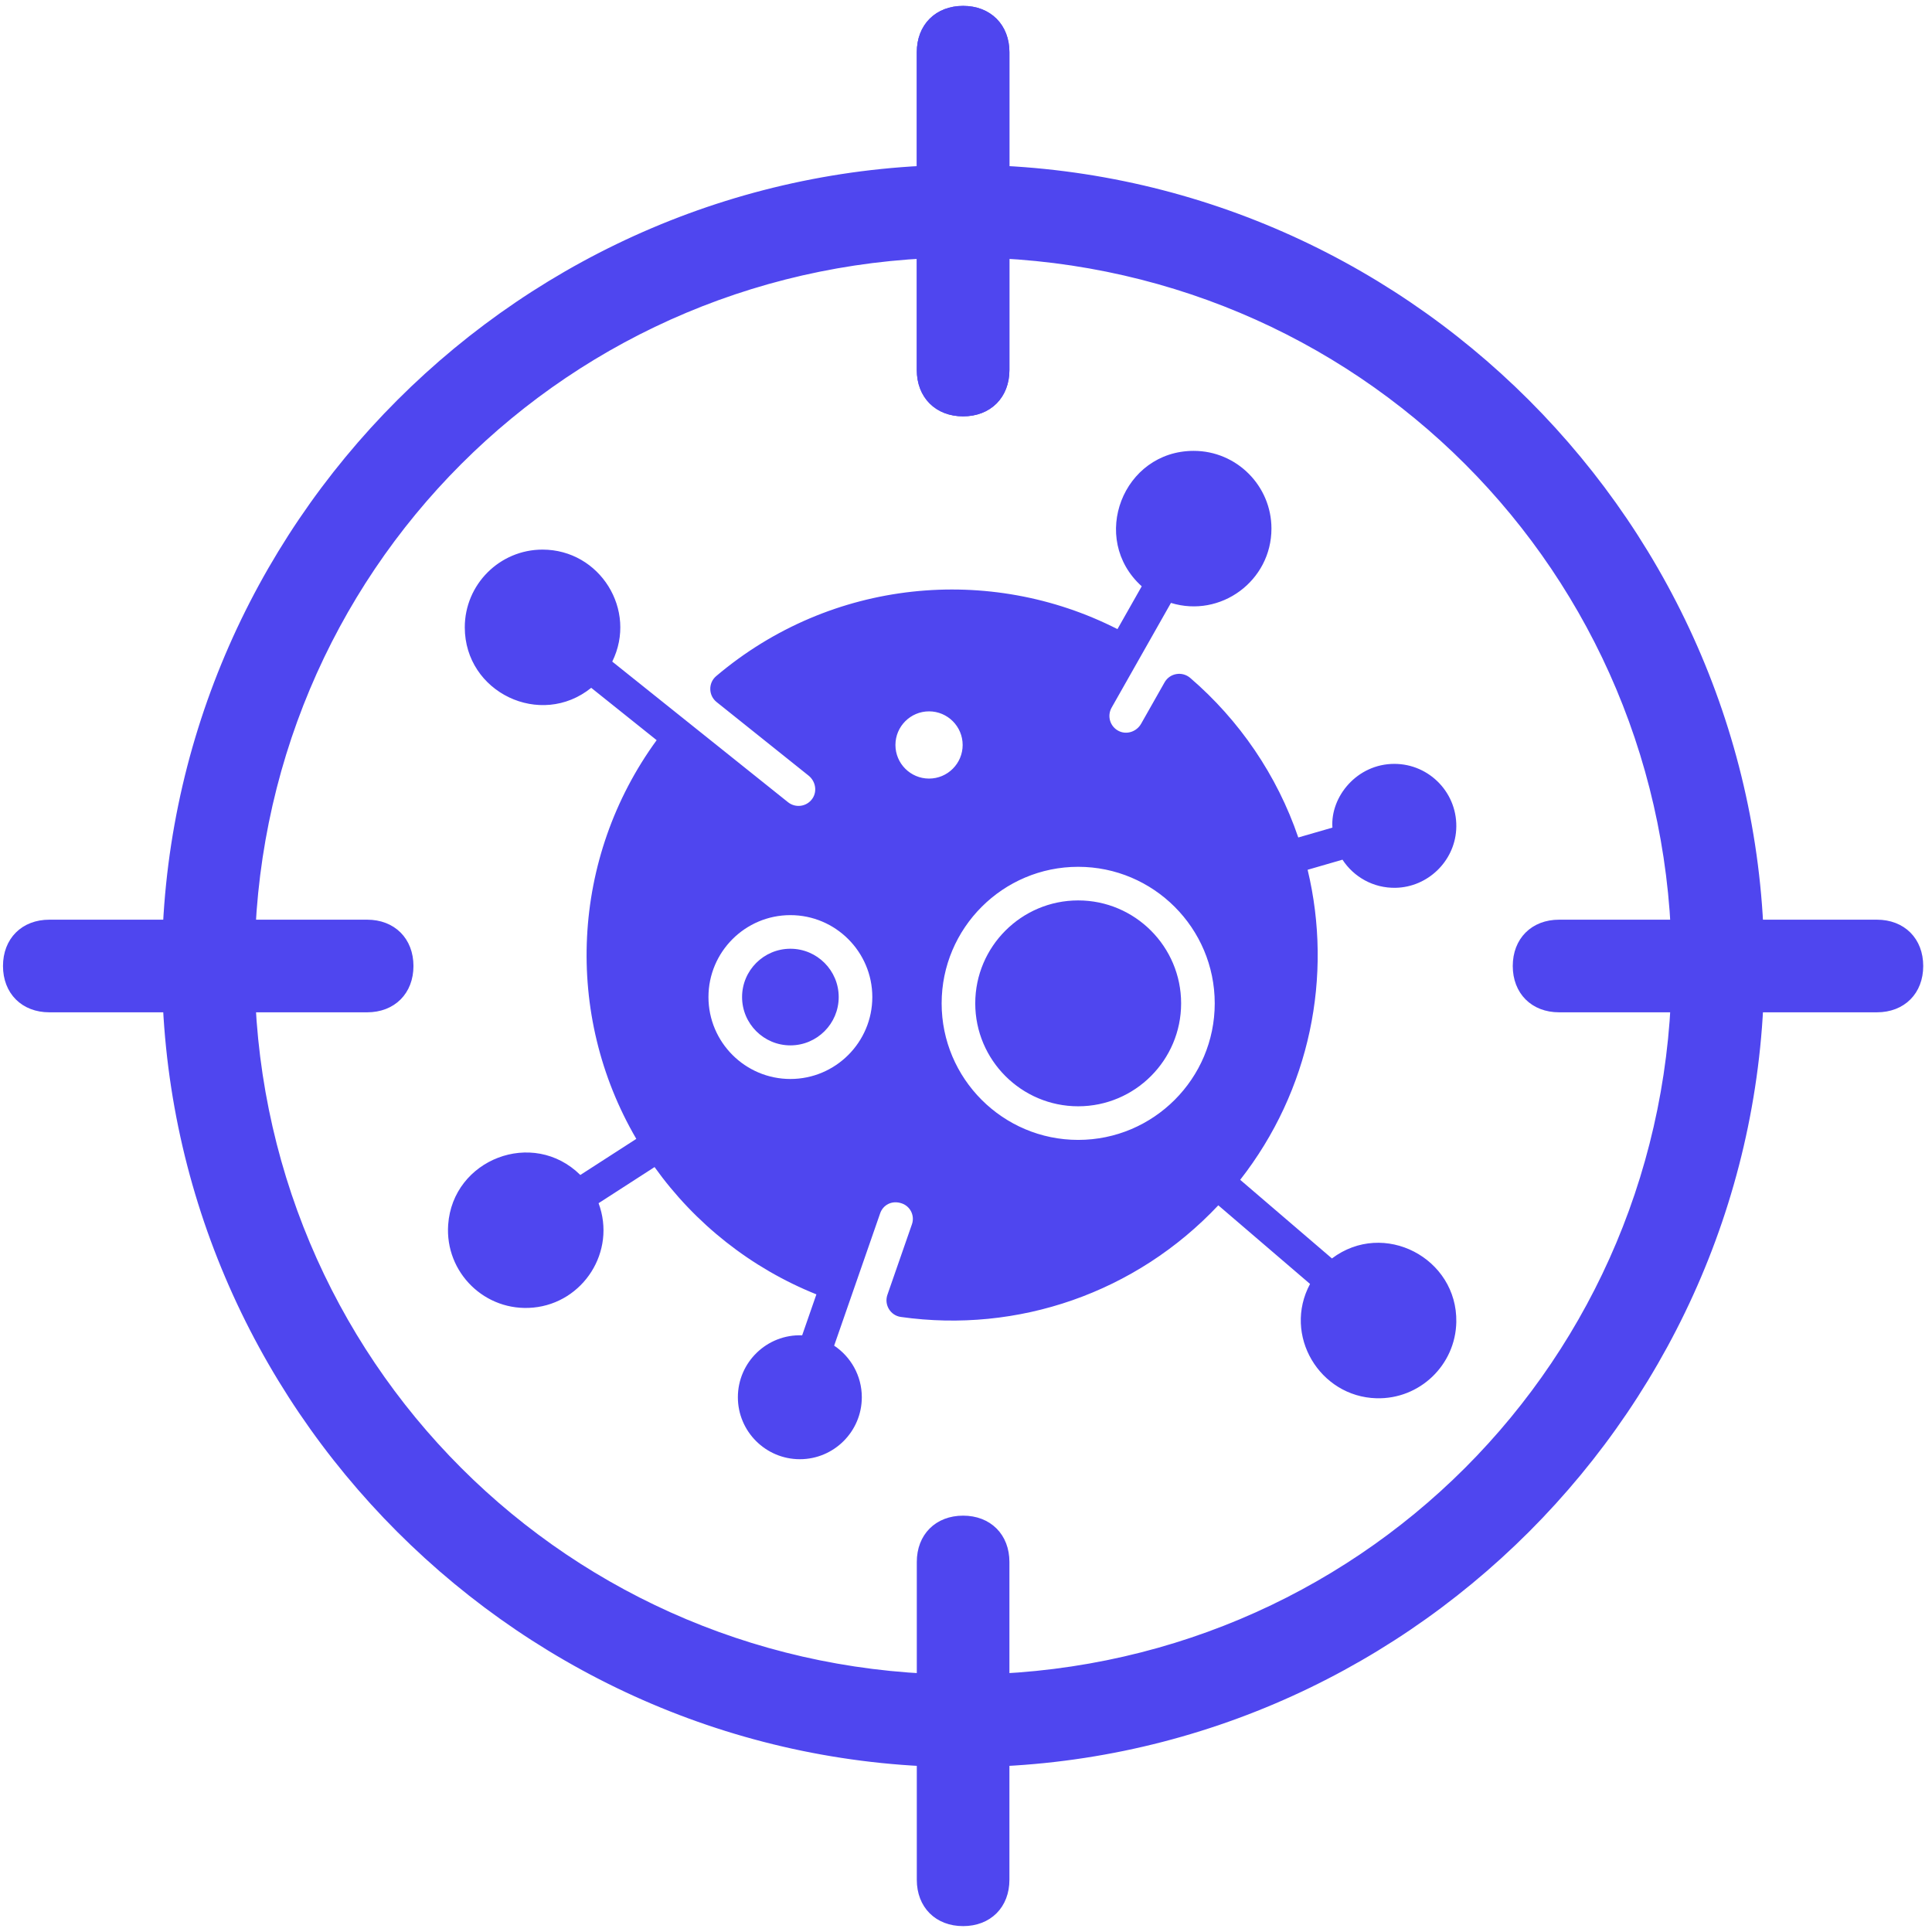 <svg xmlns="http://www.w3.org/2000/svg" width="179" height="179" fill="none" viewBox="0 0 179 179"><path fill="#4F46EF" stroke="#4F46EF" stroke-width=".609" d="M15.306 89.5C15.306 130.16 48.572 163.426 89.232 163.426C129.892 163.426 163.158 130.16 163.158 89.5C163.158 48.84 129.892 15.574 89.232 15.574C48.572 15.574 15.306 48.84 15.306 89.5ZM23.278 89.5C23.278 52.858 52.59 23.546 89.232 23.546C125.874 23.546 155.186 52.858 155.186 89.5C155.186 126.142 125.874 155.454 89.232 155.454C52.59 155.454 23.278 126.142 23.278 89.5Z"/><path fill="#4F46EF" stroke="#4F46EF" stroke-width=".609" d="M85.246 34.284C85.246 35.458 85.639 36.459 86.348 37.168C87.057 37.877 88.058 38.27 89.232 38.27C90.406 38.27 91.407 37.877 92.116 37.168C92.825 36.459 93.218 35.458 93.218 34.284V4.836C93.218 3.662 92.825 2.661 92.116 1.952C91.407 1.243 90.406 0.85 89.232 0.85C88.058 0.85 87.057 1.243 86.348 1.952C85.639 2.661 85.246 3.662 85.246 4.836V34.284Z"/><path fill="#4F46EF" stroke="#4F46EF" stroke-width=".609" d="M85.246 34.284C85.246 35.458 85.639 36.459 86.348 37.168C87.057 37.877 88.058 38.27 89.232 38.27C90.406 38.27 91.407 37.877 92.116 37.168C92.825 36.459 93.218 35.458 93.218 34.284V4.836C93.218 3.662 92.825 2.661 92.116 1.952C91.407 1.243 90.406 0.85 89.232 0.85C88.058 0.85 87.057 1.243 86.348 1.952C85.639 2.661 85.246 3.662 85.246 4.836V34.284Z"/><path fill="#4F46EF" stroke="#4F46EF" stroke-width=".609" d="M144.448 93.486H173.896C175.07 93.486 176.072 93.093 176.781 92.384C177.49 91.675 177.882 90.674 177.882 89.5C177.882 88.326 177.49 87.325 176.781 86.616C176.072 85.907 175.07 85.514 173.896 85.514H144.448C143.274 85.514 142.273 85.907 141.564 86.616C140.855 87.325 140.462 88.326 140.462 89.5C140.462 90.674 140.855 91.675 141.564 92.384C142.273 93.093 143.274 93.486 144.448 93.486Z"/><path fill="#4F46EF" stroke="#4F46EF" stroke-width=".609" d="M85.246 174.164C85.246 175.338 85.639 176.34 86.348 177.049C87.057 177.758 88.058 178.15 89.232 178.15C90.406 178.15 91.407 177.758 92.116 177.049C92.825 176.34 93.218 175.338 93.218 174.164V144.716C93.218 143.542 92.825 142.541 92.116 141.832C91.407 141.123 90.406 140.73 89.232 140.73C88.058 140.73 87.057 141.123 86.348 141.832C85.639 142.541 85.246 143.542 85.246 144.716V174.164Z"/><path fill="#4F46EF" stroke="#4F46EF" stroke-width=".609" d="M4.568 93.486H34.016C35.19 93.486 36.191 93.093 36.9 92.384C37.609 91.675 38.002 90.674 38.002 89.5C38.002 88.326 37.609 87.325 36.9 86.616C36.191 85.907 35.19 85.514 34.016 85.514H4.568C3.394 85.514 2.393 85.907 1.684 86.616C0.975 87.325 0.582 88.326 0.582 89.5C0.582 90.674 0.975 91.675 1.684 92.384C2.393 93.093 3.394 93.486 4.568 93.486Z"/><g clip-path="url(#clip0)"><path fill="#4F46EF" d="M134.927 122.483C134.855 126.459 131.543 129.659 127.526 129.549C122.269 129.405 118.827 123.708 121.376 118.958L112.876 111.673C105.242 119.785 94.297 123.552 83.461 122.015C82.495 121.878 81.899 120.884 82.219 119.962L84.492 113.426C84.767 112.635 84.349 111.772 83.558 111.497C82.606 111.166 81.805 111.67 81.55 112.403C81.055 113.828 77.799 123.193 77.284 124.675C78.828 125.705 79.847 127.463 79.847 129.454C79.847 132.621 77.272 135.196 74.106 135.196C70.939 135.196 68.364 132.621 68.364 129.454C68.364 126.223 71.048 123.597 74.32 123.718L75.639 119.923C69.585 117.493 64.387 113.366 60.645 108.129L55.458 111.476C57.121 115.951 54.036 120.711 49.404 121.149C44.95 121.571 41.215 117.905 41.523 113.471C41.944 107.405 49.37 104.518 53.767 108.862L58.954 105.517C52.222 93.997 52.885 79.484 60.839 68.577L54.777 63.727C50.087 67.512 43.062 64.159 43.062 58.122C43.062 54.152 46.293 50.921 50.264 50.921C55.579 50.921 59.08 56.525 56.725 61.297C57.265 61.729 72.709 74.085 73.011 74.326C73.709 74.885 74.741 74.745 75.262 74C75.737 73.32 75.562 72.379 74.915 71.861L66.393 65.044C65.63 64.433 65.608 63.275 66.353 62.643C77.03 53.596 91.734 52.277 103.533 58.288L105.781 54.321C100.889 49.908 104.037 41.773 110.599 41.773C114.569 41.773 117.8 45.004 117.8 48.974C117.8 53.812 113.103 57.278 108.488 55.86C107.298 57.961 104.263 63.318 102.99 65.566C102.549 66.344 102.851 67.34 103.669 67.736C104.415 68.097 105.317 67.776 105.725 67.054L107.899 63.218C108.385 62.36 109.531 62.17 110.279 62.813C114.819 66.72 118.315 71.807 120.286 77.593L123.449 76.678C123.245 73.826 125.715 70.773 129.186 70.773C132.476 70.773 135.128 73.552 134.916 76.887C134.729 79.835 132.261 82.194 129.307 82.255C127.247 82.298 125.425 81.251 124.381 79.65L121.152 80.585C123.517 90.455 121.372 101.042 114.904 109.31L123.404 116.595C128.219 112.97 135.034 116.575 134.927 122.483ZM73.23 99.968C77.415 99.968 80.82 96.563 80.82 92.377C80.82 88.192 77.415 84.787 73.23 84.787C69.044 84.787 65.639 88.192 65.639 92.377C65.639 96.563 69.044 99.968 73.23 99.968ZM86.076 72.136C87.793 72.136 89.19 70.739 89.19 69.022C89.19 67.304 87.793 65.907 86.076 65.907C84.359 65.907 82.962 67.304 82.962 69.022C82.962 70.739 84.359 72.136 86.076 72.136ZM112.545 92.961C112.545 85.985 106.87 80.31 99.894 80.31C92.919 80.31 87.243 85.985 87.243 92.961C87.243 99.937 92.919 105.612 99.894 105.612C106.87 105.612 112.545 99.937 112.545 92.961ZM99.894 83.424C94.636 83.424 90.357 87.702 90.357 92.961C90.357 98.22 94.636 102.498 99.894 102.498C105.153 102.498 109.431 98.22 109.431 92.961C109.431 87.702 105.153 83.424 99.894 83.424ZM73.23 87.901C70.762 87.901 68.753 89.909 68.753 92.377C68.753 94.846 70.762 96.854 73.23 96.854C75.698 96.854 77.706 94.846 77.706 92.377C77.706 89.909 75.698 87.901 73.23 87.901Z"/></g><defs><clipPath id="clip0"><rect width="93.423" height="93.423" fill="#fff" transform="translate(41.505 41.773)"/></clipPath></defs></svg>